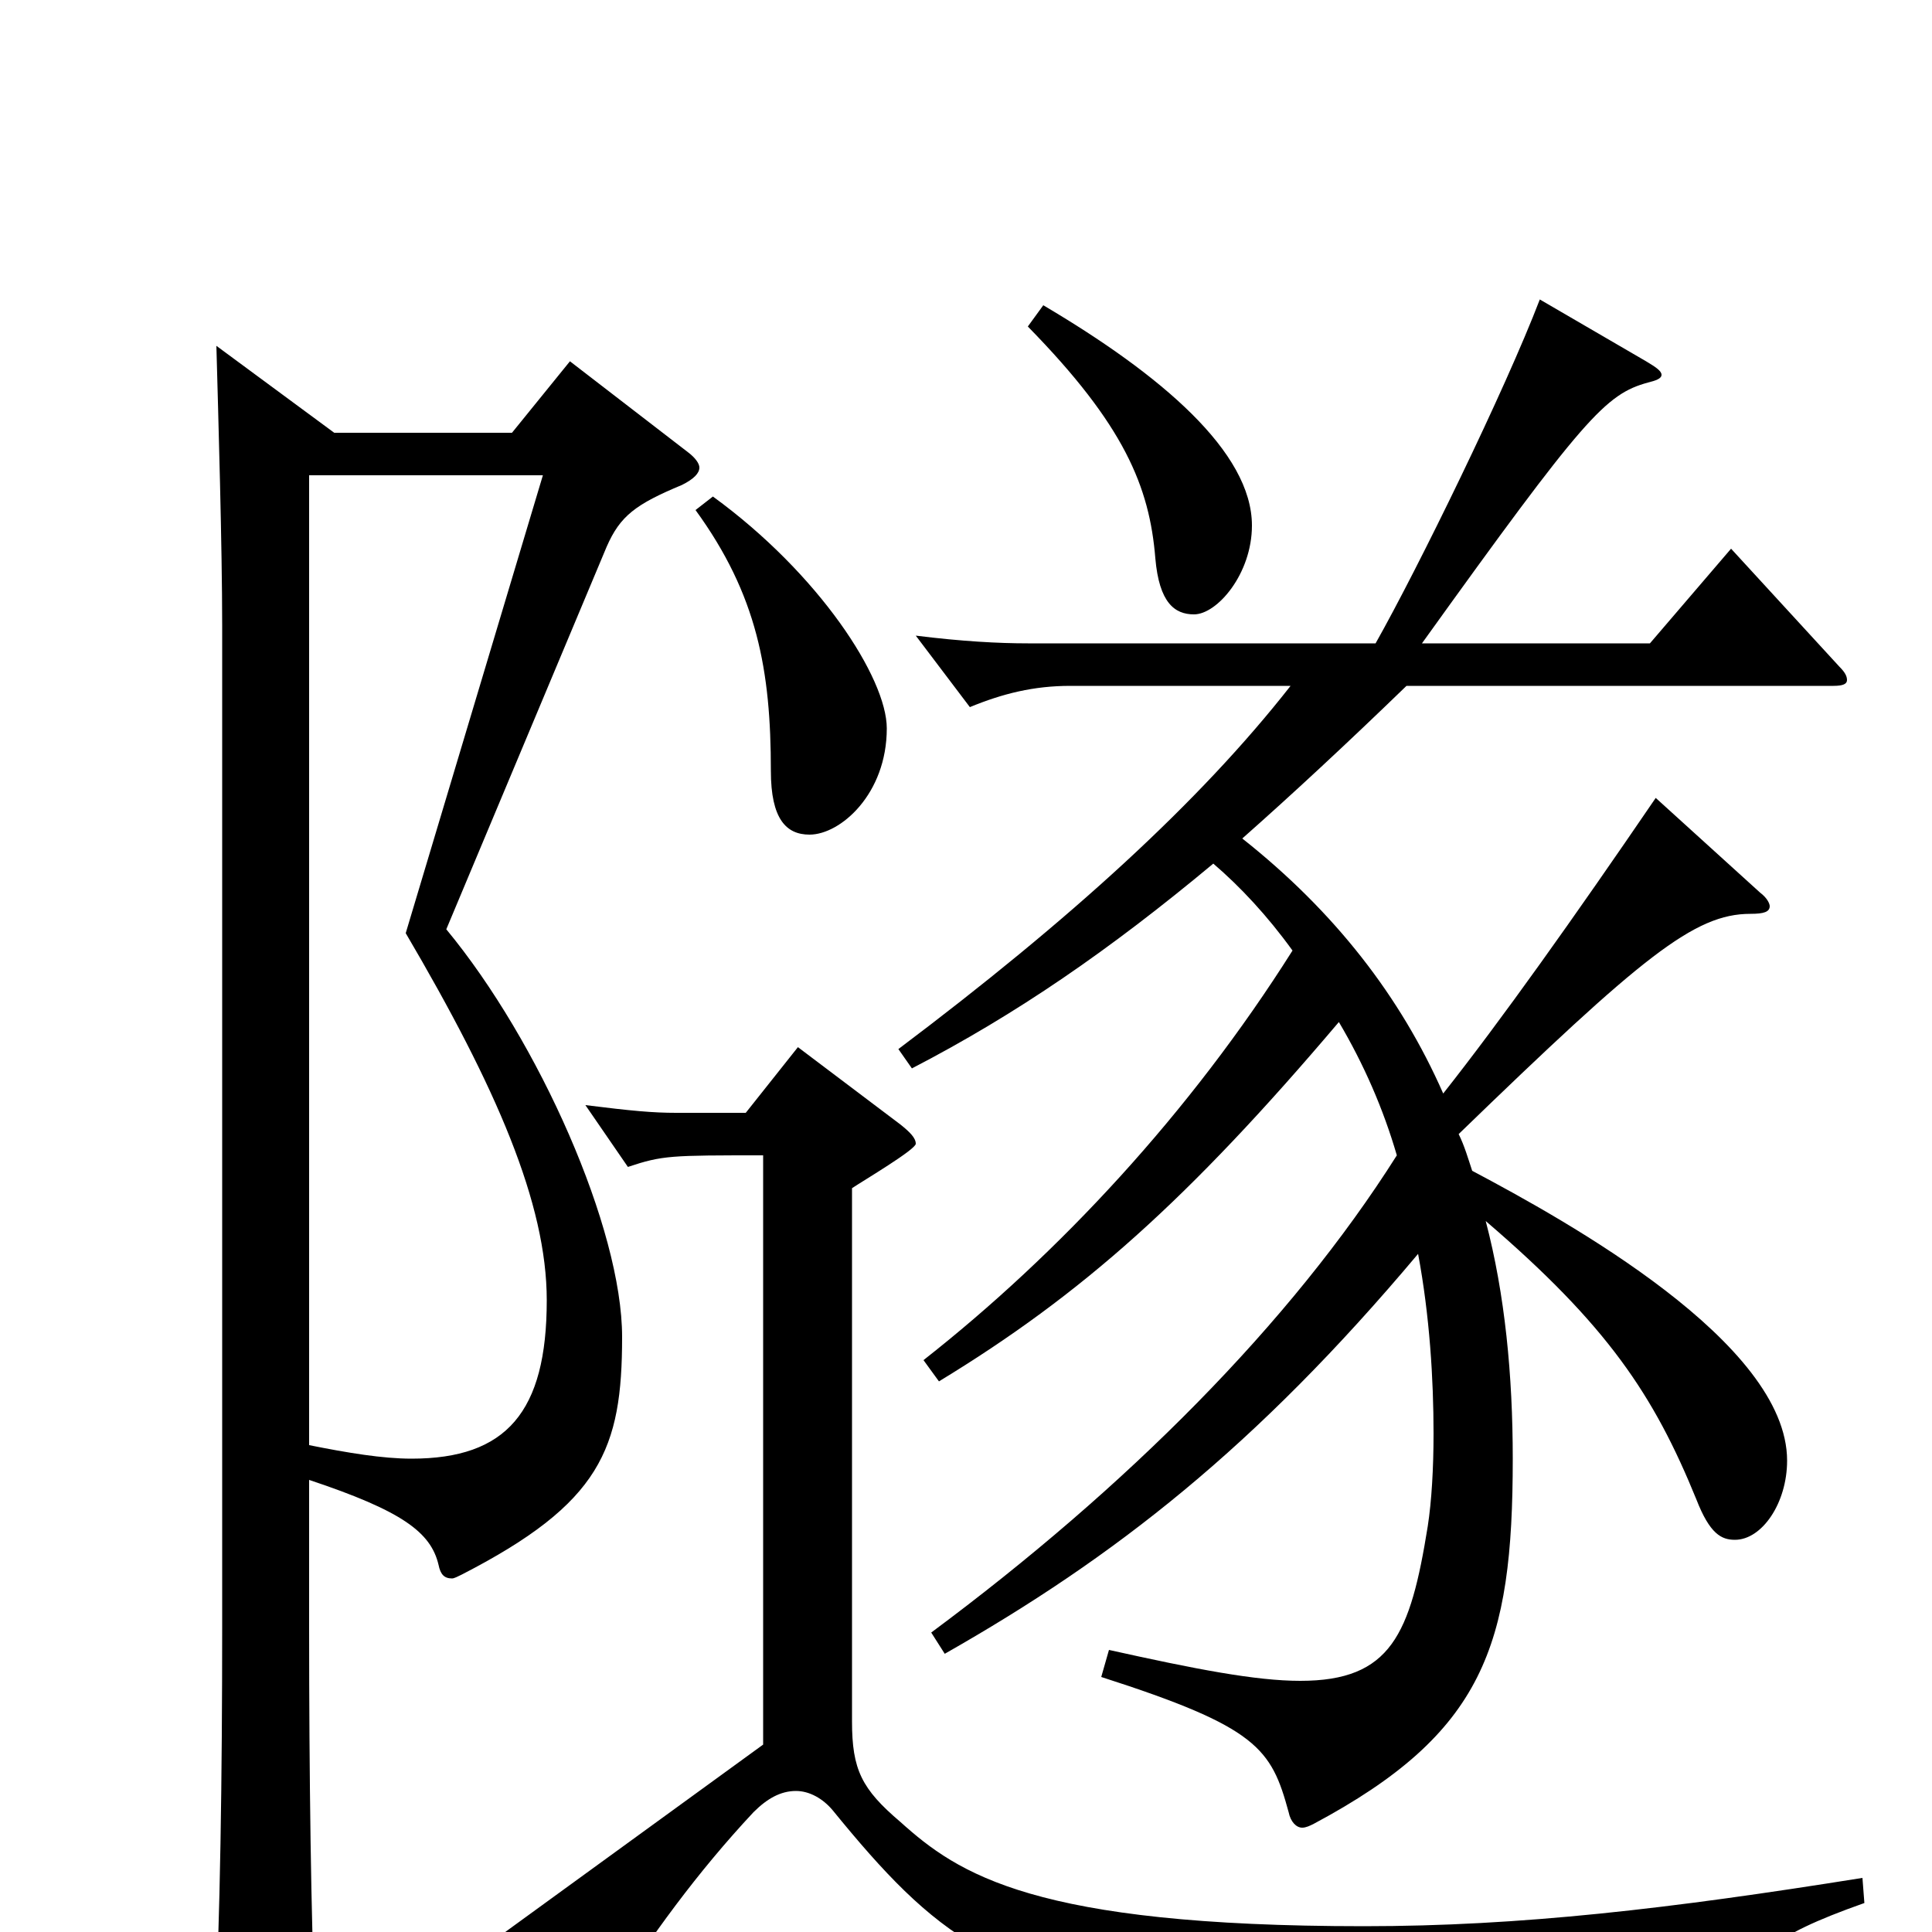 <svg xmlns="http://www.w3.org/2000/svg" viewBox="0 -1000 1000 1000">
	<path fill="#000000" d="M295 -813L265 -776H173L112 -821C113 -784 115 -717 115 -676V-159C115 -80 114 -7 111 52V63C111 74 113 79 120 79C124 79 131 77 140 73C159 65 163 62 163 46V39C161 -6 160 -81 160 -157V-234C208 -218 223 -207 227 -190C228 -185 230 -183 234 -183C235 -183 237 -184 239 -185C311 -222 322 -250 322 -308C322 -364 279 -461 231 -519L314 -717C321 -733 329 -739 353 -749C359 -752 362 -755 362 -758C362 -760 360 -763 356 -766ZM160 -754H281L210 -517C257 -437 283 -377 283 -327C283 -269 262 -245 213 -245C198 -245 180 -248 160 -252ZM532 -831C582 -780 595 -748 598 -711C600 -688 608 -682 618 -682C630 -682 648 -703 648 -728C648 -766 601 -806 540 -842ZM360 -736C392 -692 399 -653 399 -601C399 -576 407 -568 419 -568C435 -568 459 -589 459 -623C459 -649 424 -703 369 -743ZM896 -716L854 -667H736C820 -784 831 -796 853 -802C857 -803 860 -804 860 -806C860 -808 857 -810 852 -813L797 -845C779 -798 734 -706 712 -667H532C517 -667 498 -668 474 -671L502 -634C519 -641 535 -645 554 -645H668C621 -585 554 -524 465 -457L472 -447C526 -475 574 -508 628 -553C642 -541 656 -526 669 -508C616 -424 548 -351 478 -296L486 -285C560 -330 615 -379 693 -471C706 -449 716 -426 723 -402C668 -315 583 -230 482 -155L489 -144C577 -194 650 -251 734 -351C740 -319 742 -286 742 -258C742 -240 741 -223 739 -210C730 -154 720 -130 673 -130C650 -130 619 -136 574 -146L570 -132C651 -106 658 -95 667 -62C668 -57 671 -54 674 -54C676 -54 678 -55 680 -56C768 -103 783 -148 783 -245C783 -288 779 -330 769 -368C832 -314 856 -278 878 -224C885 -206 891 -203 898 -203C912 -203 925 -222 925 -244C925 -305 811 -368 762 -394C760 -400 758 -407 755 -413C850 -505 877 -527 906 -527C913 -527 916 -528 916 -531C916 -532 915 -535 911 -538L857 -587C814 -524 777 -472 747 -434C725 -484 691 -528 643 -566C669 -589 697 -615 728 -645H949C954 -645 956 -646 956 -648C956 -650 955 -652 952 -655ZM964 -28C864 -12 787 -3 706 -3C535 -3 496 -30 466 -57C446 -74 441 -84 441 -109V-385C447 -389 474 -405 474 -408C474 -411 471 -414 466 -418L413 -458L386 -424H350C338 -424 327 -425 303 -428L325 -396C343 -402 347 -402 395 -402V-97L256 4L299 40C302 42 304 43 306 43C309 43 312 41 314 38C337 2 361 -31 390 -62C397 -69 404 -73 412 -73C419 -73 426 -69 431 -63C484 2 516 28 623 38C709 46 772 49 875 49C887 49 891 47 896 37C907 13 914 3 965 -15Z"/>
</svg>